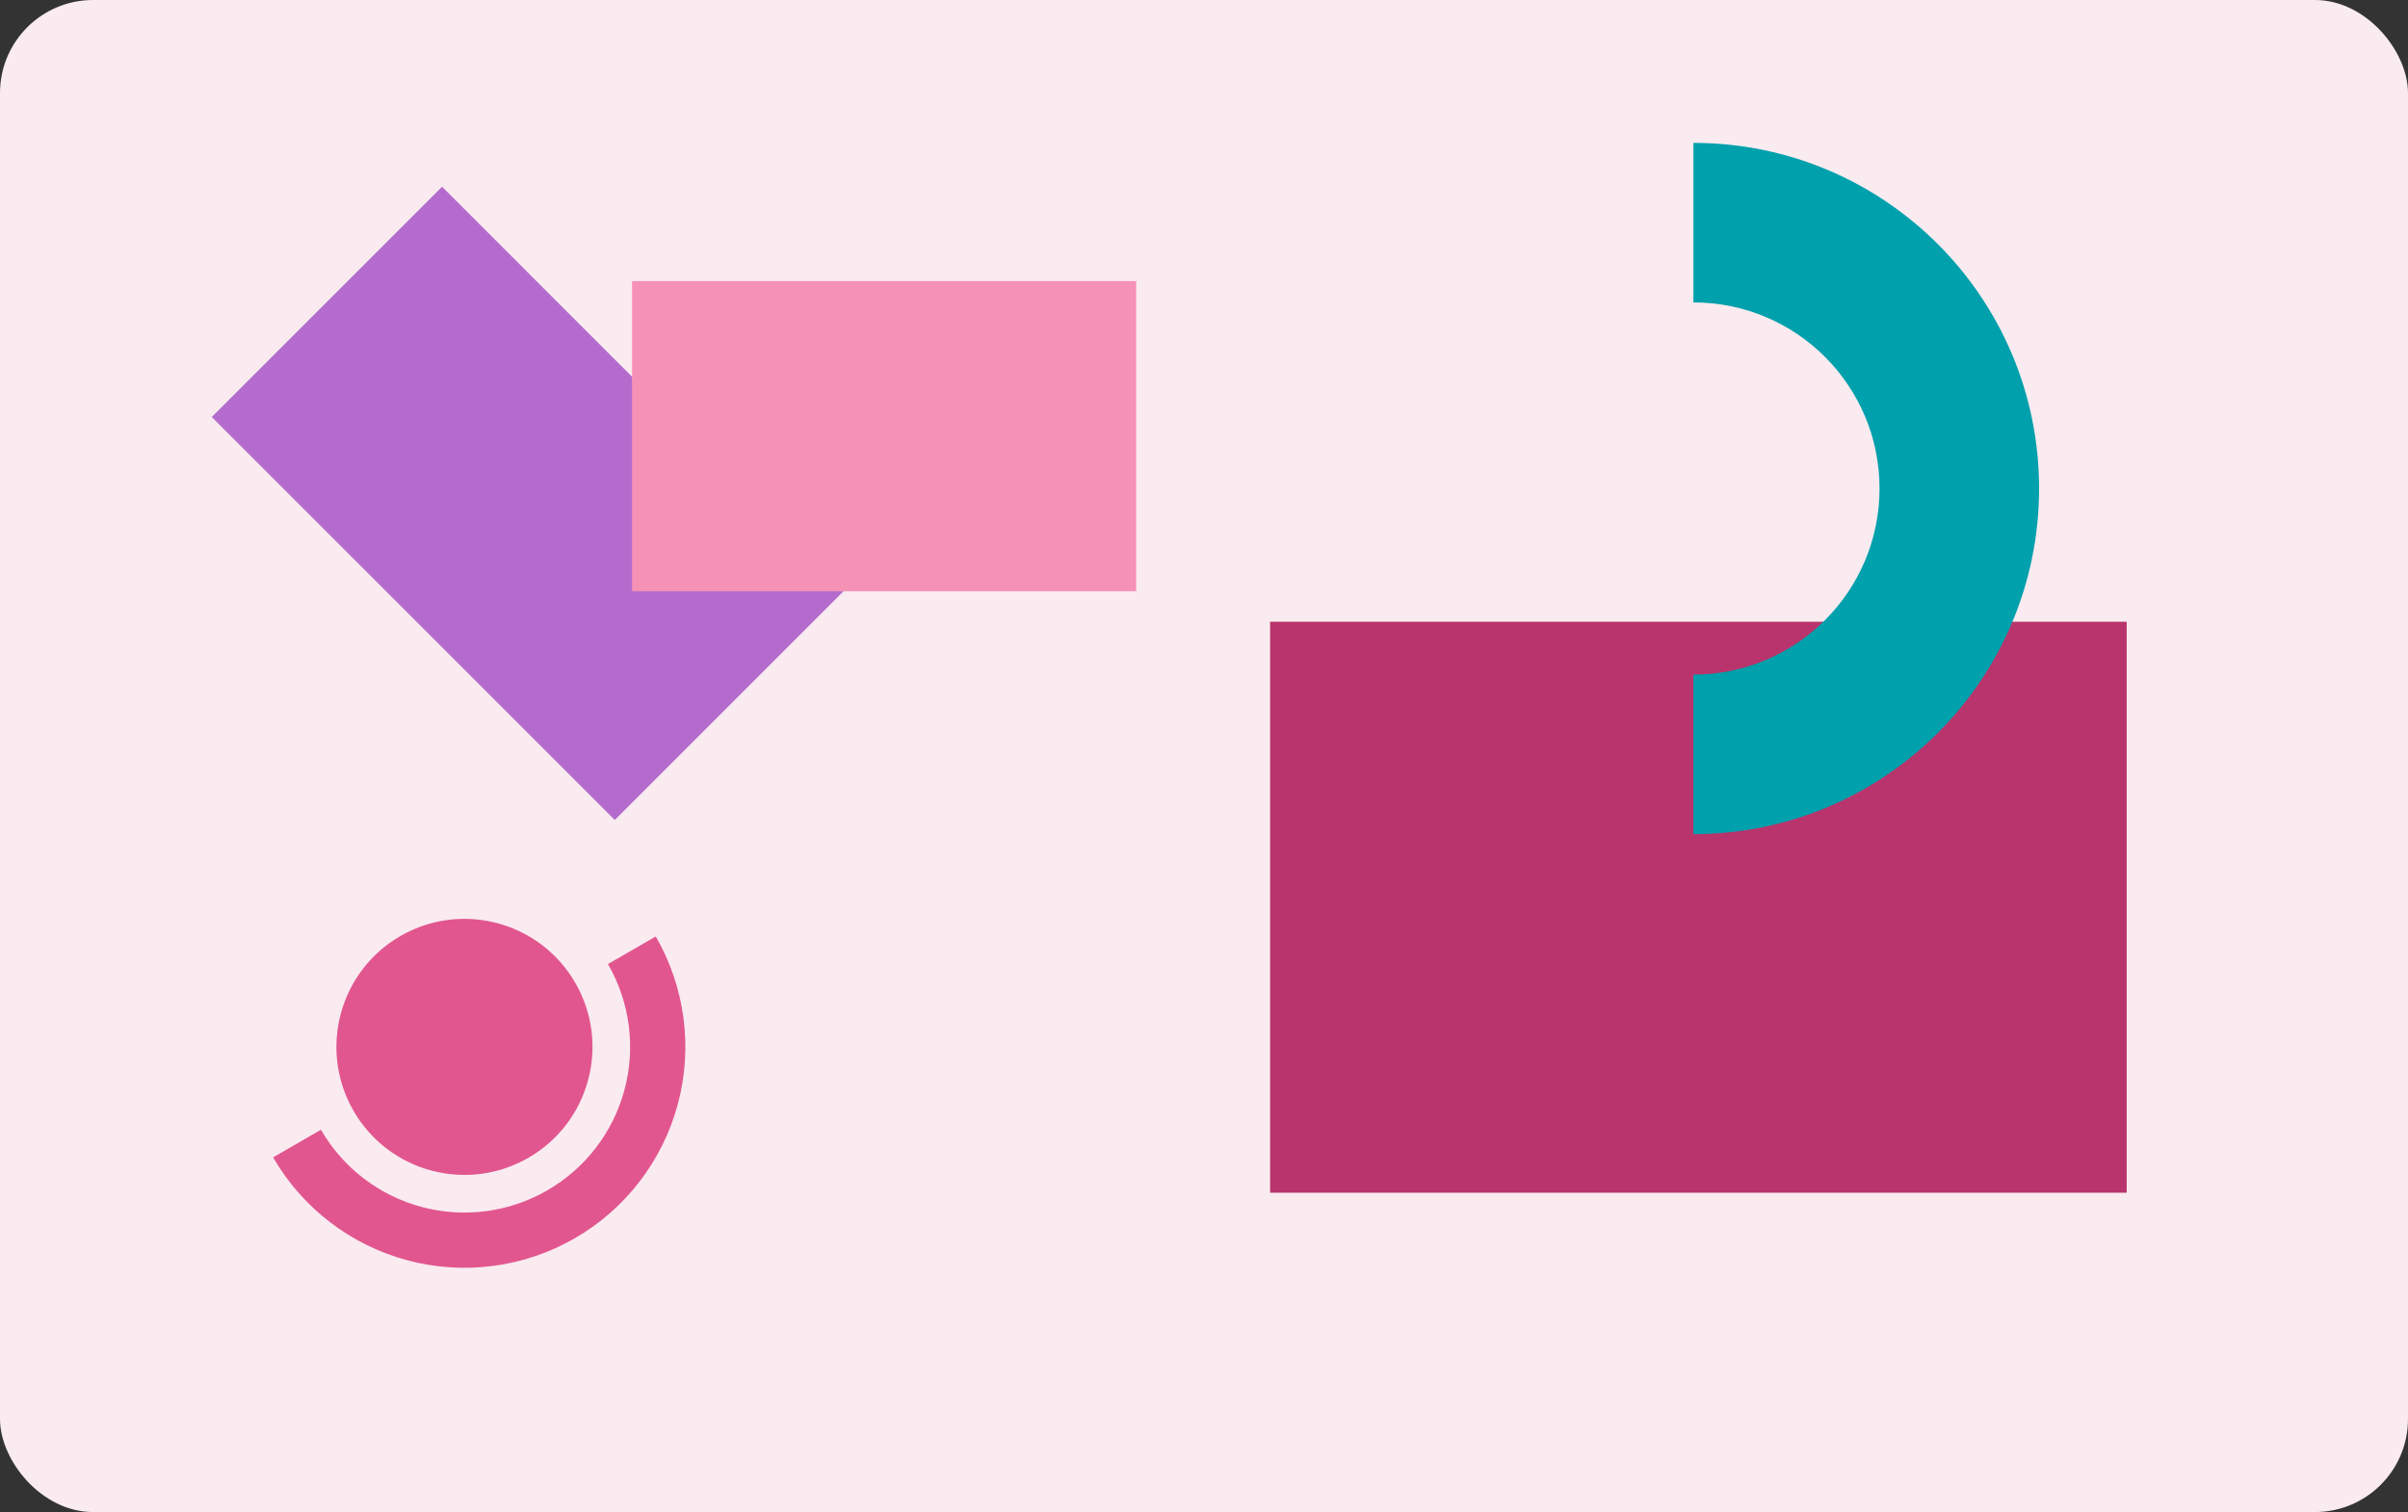 <svg width="414" height="260" viewBox="0 0 414 260" fill="none" xmlns="http://www.w3.org/2000/svg">
<rect x="0" y="0" width="414" height="260" fill="#333333" stroke="none"/>
<rect width="414" height="260" rx="16" fill="#F9EBF0"/>
<g style="mix-blend-mode:multiply">
<rect x="218.364" y="106.909" width="147.273" height="98.182" fill="#B9346C"/>
</g>
<g style="mix-blend-mode:multiply">
<path fill-rule="evenodd" clip-rule="evenodd" d="M90.857 199.08C80.329 205.158 66.866 201.551 60.787 191.023C54.709 180.494 58.316 167.031 68.844 160.953C79.373 154.874 92.836 158.482 98.914 169.01C104.993 179.538 101.386 193.001 90.857 199.08ZM108.094 176.299C107.606 172.59 106.392 169.014 104.521 165.774L112.745 161.026C115.239 165.346 116.857 170.115 117.509 175.06C118.16 180.005 117.83 185.03 116.539 189.848C115.248 194.666 113.021 199.183 109.985 203.14C106.948 207.097 103.162 210.418 98.842 212.912C94.522 215.406 89.754 217.024 84.809 217.675C79.863 218.326 74.838 217.997 70.02 216.706C65.202 215.415 60.686 213.188 56.729 210.151C52.771 207.115 49.451 203.329 46.957 199.009L55.181 194.261C57.051 197.501 59.541 200.341 62.509 202.618C65.477 204.895 68.865 206.566 72.478 207.534C76.091 208.502 79.86 208.749 83.569 208.261C87.278 207.773 90.855 206.559 94.094 204.688C97.334 202.818 100.174 200.327 102.451 197.359C104.728 194.392 106.399 191.004 107.367 187.391C108.335 183.777 108.582 180.008 108.094 176.299Z" fill="#E2568F"/>
</g>
<g style="mix-blend-mode:multiply">
<path fill-rule="evenodd" clip-rule="evenodd" d="M323.143 84C323.143 66.327 308.816 52 291.143 52V24.571C323.964 24.571 350.571 51.178 350.571 84C350.571 116.821 323.964 143.428 291.143 143.428V116C308.816 116 323.143 101.673 323.143 84Z" fill="#00A0AC"/>
</g>
<g style="mix-blend-mode:multiply">
<path d="M105.698 141L36.402 71.704L76 32.105L145.296 101.402L105.698 141Z" fill="#B36CCD"/>
</g>
<g style="mix-blend-mode:multiply">
<rect x="108.667" y="48.333" width="86.667" height="53.333" fill="#F691B6"/>
</g>
</svg>
